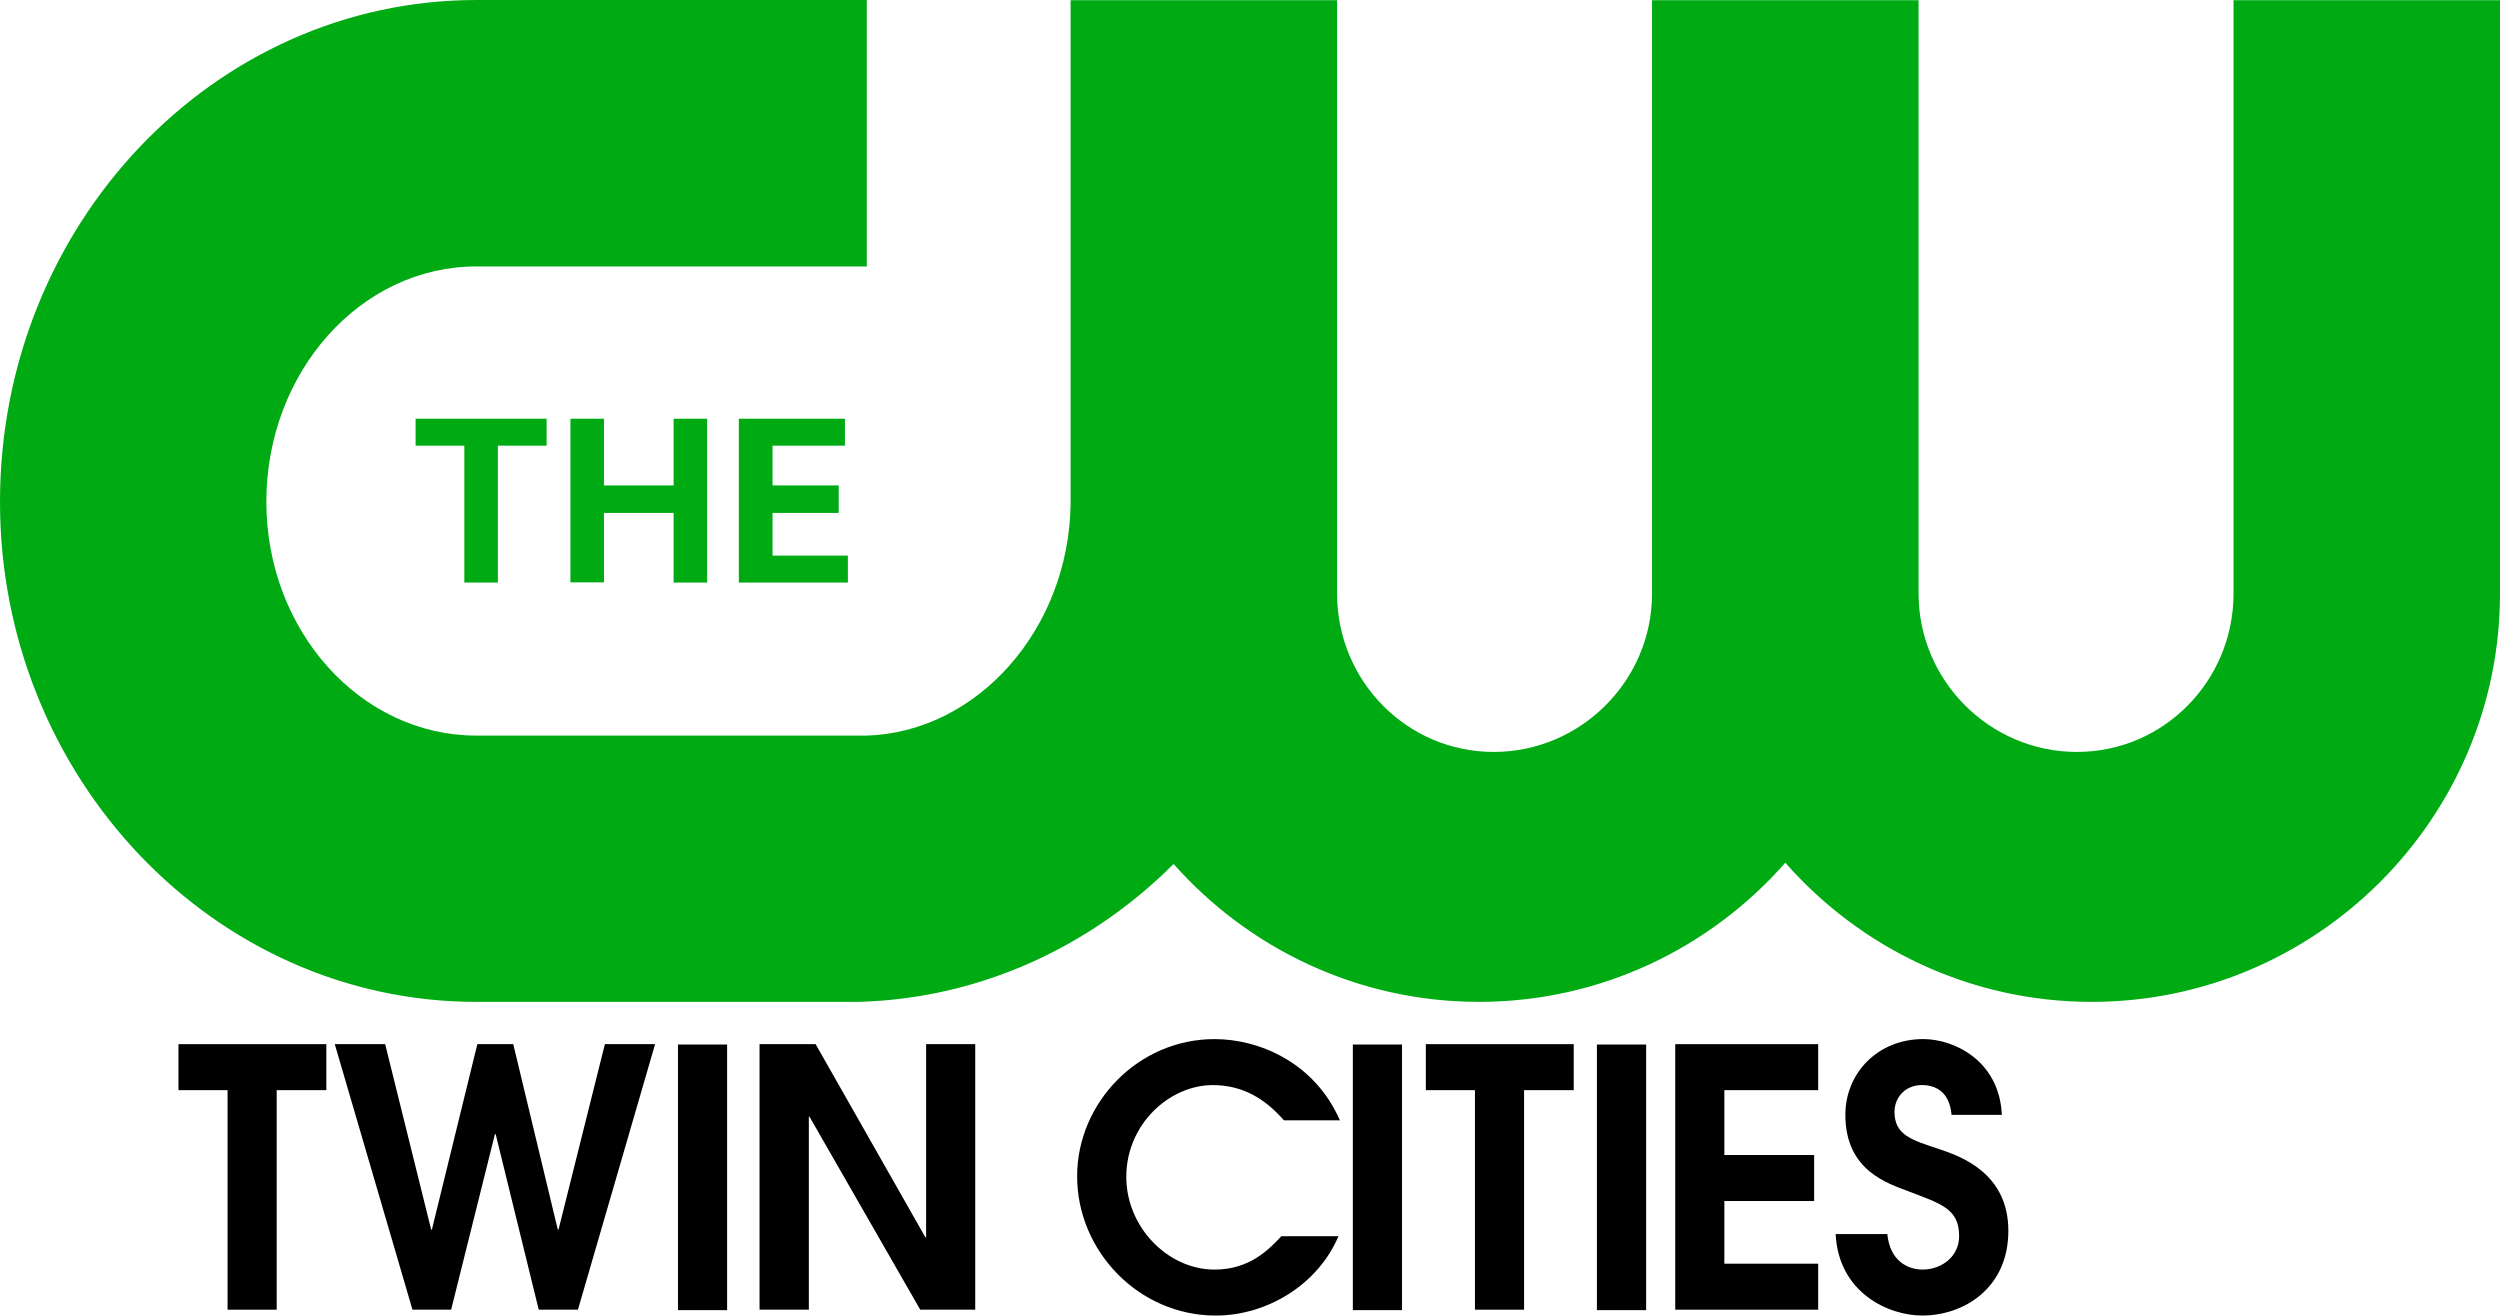<svg width="800" height="420.97" enable-background="new 0 0 612 792" space="preserve" version="1.1" viewBox="0 0 800 420.97" xmlns="http://www.w3.org/2000/svg">
 <link href="" rel="stylesheet" type="text/css"/>
 <style type="text/css"/>
 <g transform="translate(-3.5665e-5 152.6)" fill="#00aa13">
  <path d="m274.96 168c38.921-1.132 74.217-17.774 100.59-44.128 23.967 27.04 58.929 44.128 97.709 44.128 38.973 0 74.053-17.258 98.038-44.521 23.979 27.257 59.088 44.521 98.044 44.521 71.913 0 130.66-58.748 130.66-130.63v-189.91h-85.271v189.91c0 27.831-22.29 50.649-50.121 50.649-27.878 0-50.661-22.818-50.661-50.649v-189.91h-85.295v189.91c0 27.831-22.806 50.649-50.661 50.649s-50.121-22.818-50.121-50.649v-189.91h-85.277v161.34c-0.61 39.871-29.72 72.933-65.403 74l-124.74-0.011c-37.085 0-67.215-33.573-67.215-74.804 0-41.542 30.13-75.32 67.215-75.32h124.93v-85.26h-124.93c-84.075 0-152.45 71.93-152.45 160.58 0 88.11 68.377 160.02 152.45 160.02z" stroke-width="1.569"/>
  <polygon transform="matrix(5.864 0 0 5.864 -2718.5 -4184.1)" points="493.42 711.82 493.42 710.35 486.27 710.35 486.27 711.82 488.93 711.82 488.93 719.29 490.76 719.29 490.76 711.82"/>
  <polygon transform="matrix(5.864 0 0 5.864 -2718.5 -4184.1)" points="505.75 717.82 505.75 715.49 509.36 715.49 509.36 713.99 505.75 713.99 505.75 711.82 509.7 711.82 509.7 710.35 503.91 710.35 503.91 719.29 509.86 719.29 509.86 717.82"/>
  <polygon transform="matrix(5.864 0 0 5.864 -2718.5 -4184.1)" points="494.72 710.35 494.72 719.28 496.55 719.28 496.55 715.49 500.35 715.49 500.35 719.29 502.18 719.29 502.18 710.35 500.35 710.35 500.35 713.99 496.55 713.99 496.55 710.35"/>
 </g>
 <g transform="translate(-3.5665e-5 152.6)">
  <polygon transform="matrix(5.864 0 0 5.864 -2718.5 -4184.1)" points="476.01 758.97 478.69 758.97 478.69 746.99 481.4 746.99 481.4 744.48 473.33 744.48 473.33 746.99 476.01 746.99"/>
  <polygon transform="matrix(5.864 0 0 5.864 -2718.5 -4184.1)" points="491.6 744.48 489.64 744.48 487.16 754.6 487.12 754.6 484.61 744.48 481.86 744.48 486.1 758.97 488.21 758.97 490.6 749.39 490.64 749.39 492.99 758.97 495.13 758.97 499.34 744.48 496.6 744.48 494.07 754.6 494.03 754.6"/>
  <rect x="216.95" y="181.65" width="15.728" height="84.996" stroke-width="1.569"/>
  <polygon transform="matrix(5.864 0 0 5.864 -2718.5 -4184.1)" points="507.73 748.43 507.76 748.43 513.81 758.97 516.81 758.97 516.81 744.48 514.13 744.48 514.13 755.02 514.09 755.02 508.1 744.48 505.04 744.48 505.04 758.97 507.73 758.97"/>
  <path d="m388.1 194.63c9.418 0 16.654 4.263 22.753 11.271h17.915c-8.151-18.625-25.961-25.99-40.088-25.99-24.577 0-43.999 20.466-43.999 43.899 0 24.008 19.774 44.568 44.339 44.568 16.314 0 32.628-9.758 39.29-25.386h-18.285c-3.782 4.029-9.987 10.679-21.352 10.679-15.042 0-28.26-13.675-28.26-29.644 0-16.989 13.91-29.397 27.685-29.397" stroke-width="1.569"/>
  <rect x="432.91" y="181.65" width="15.734" height="84.996" stroke-width="1.569"/>
  <polygon transform="matrix(5.864 0 0 5.864 -2718.5 -4184.1)" points="544.08 758.97 546.76 758.97 546.76 746.99 549.47 746.99 549.47 744.48 541.4 744.48 541.4 746.99 544.08 746.99"/>
  <rect x="511.01" y="181.65" width="15.757" height="84.996" stroke-width="1.569"/>
  <polygon transform="matrix(5.864 0 0 5.864 -2718.5 -4184.1)" points="562.59 750.53 557.69 750.53 557.69 746.99 562.81 746.99 562.81 744.48 555.01 744.48 555.01 758.97 562.81 758.97 562.81 756.46 557.69 756.46 557.69 753.04 562.59 753.04"/>
  <path d="m620.39 215.07c-8.632-2.868-14.144-4.468-14.144-11.822 0-5.061 3.794-8.626 8.726-8.626 4.263 0 8.849 1.959 9.529 9.541h16.091c-0.798-17.352-15.27-24.26-25.152-24.26-14.367 0-24.923 10.696-24.923 24.26 0 17.927 13.669 21.932 20.214 24.465 10.561 4.023 16.191 5.624 16.191 14.356 0 6.433-5.506 10.679-11.711 10.679-4.814 0-10.462-2.862-11.265-11.371h-16.543c0.932 18.724 16.783 26.078 27.697 26.078 13.318 0 27.573-8.726 27.573-27.11 0-18.496-15.288-23.891-22.284-26.19" stroke-width="1.569"/>
 </g>
</svg>
